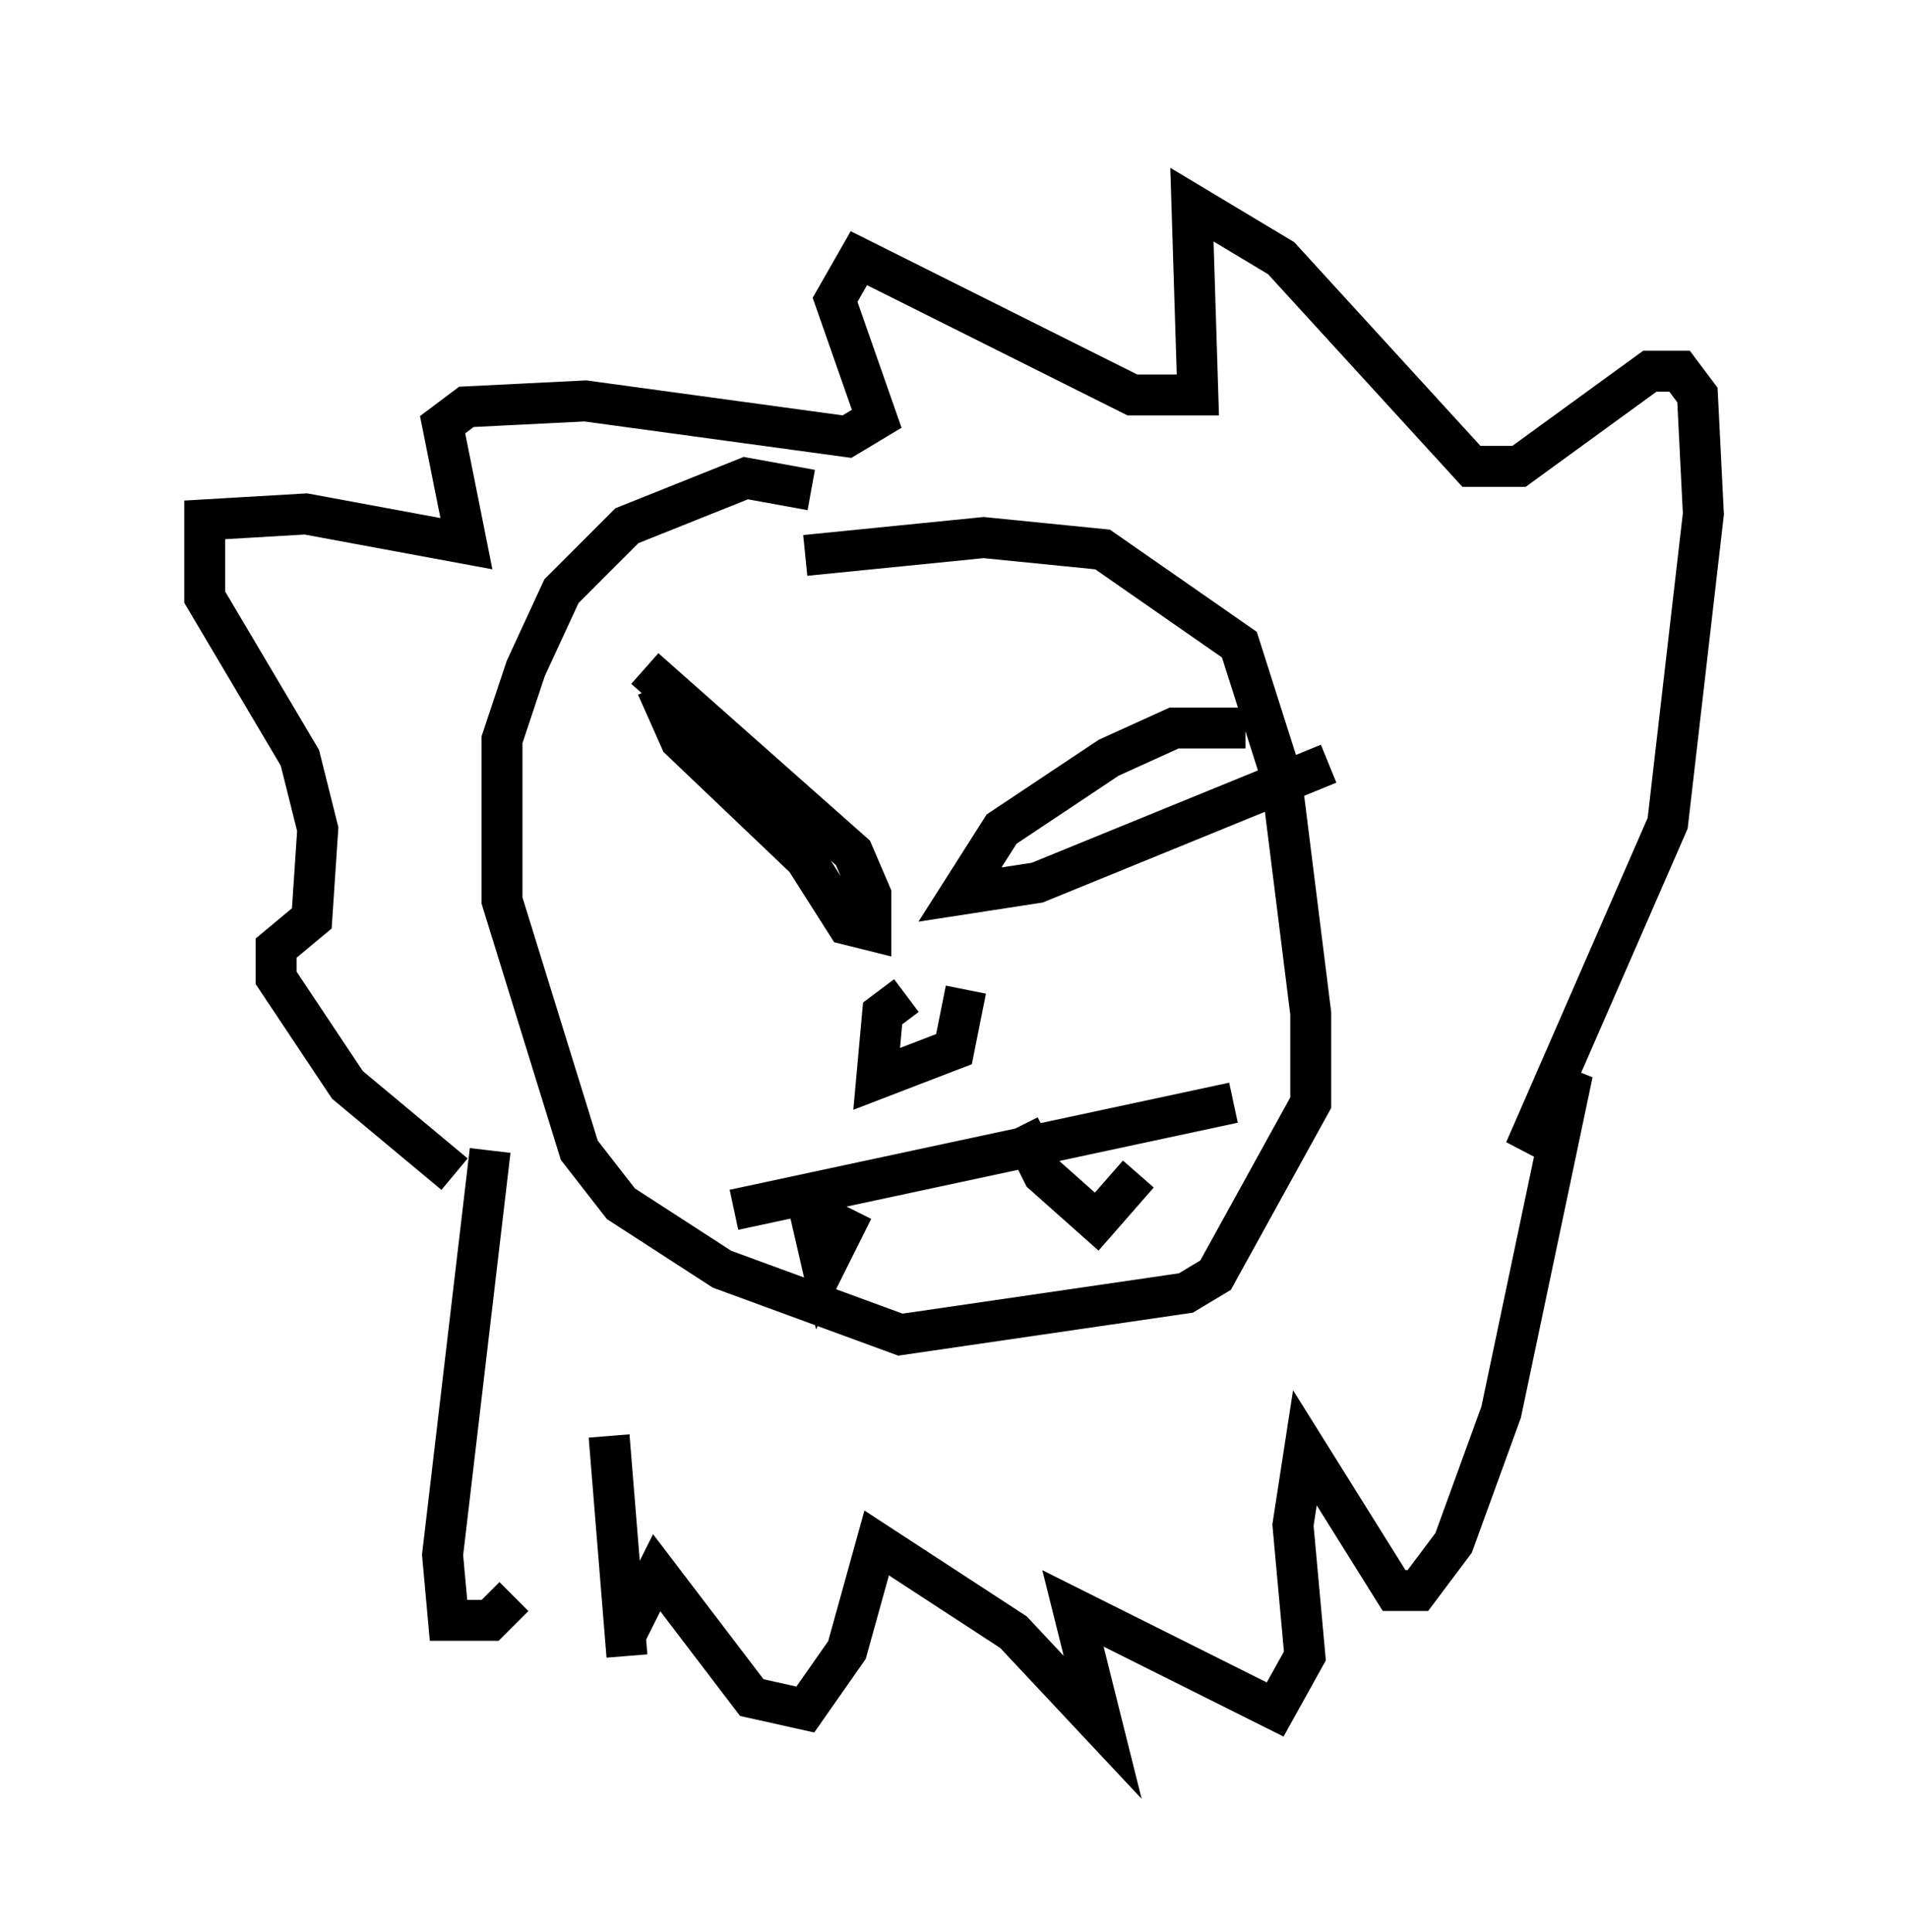 <?xml version="1.0" encoding="utf-8" ?>
<svg baseProfile="full" height="47.184" version="1.1" width="46.603" xmlns="http://www.w3.org/2000/svg" xmlns:ev="http://www.w3.org/2001/xml-events" xmlns:xlink="http://www.w3.org/1999/xlink"><defs /><rect fill="white" height="47.184" width="46.603" x="0" y="0" /><path d="M12.553, 28.24 m-0.581, -0.145 l-1.162, 9.877 0.145, 1.598 l1.017, 0.0 0.581, -0.581 m2.324, -3.922 l0.436, 5.374 m0.0, -0.581 l0.726, -1.453 2.324, 3.05 l1.307, 0.291 1.017, -1.453 l0.726, -2.615 3.341, 2.179 l2.179, 2.324 -0.726, -2.905 l4.939, 2.469 0.726, -1.307 l-0.291, -3.196 0.291, -1.888 l2.179, 3.486 0.581, 0.0 l0.872, -1.162 1.162, -3.196 l1.743, -8.279 -1.162, 1.888 l3.486, -7.989 0.872, -7.553 l-0.145, -2.905 -0.436, -0.581 l-0.726, 0.0 -3.196, 2.324 l-1.162, 0.0 -4.648, -5.084 l-2.179, -1.307 0.145, 4.648 l-1.598, 0.0 -6.682, -3.341 l-0.581, 1.017 1.017, 2.905 l-0.726, 0.436 -6.391, -0.872 l-2.905, 0.145 -0.581, 0.436 l0.581, 2.905 -3.922, -0.726 l-2.469, 0.145 0.0, 1.888 l2.324, 3.922 0.436, 1.743 l-0.145, 2.179 -0.872, 0.726 l0.0, 0.726 1.743, 2.615 l2.615, 2.179 m4.939, -11.911 l0.581, 1.307 3.05, 2.905 l1.017, 1.598 0.581, 0.145 l0.0, -0.872 -0.436, -1.017 l-5.084, -4.503 m14.67, 1.453 l-1.743, 0.0 -1.598, 0.726 l-2.615, 1.743 -1.017, 1.598 l1.888, -0.291 7.117, -2.905 m-14.525, 10.894 l12.201, -2.615 m-10.458, 2.179 l0.436, 1.888 0.726, -1.453 m3.922, -1.017 l0.0, -0.145 m0.145, -0.872 l0.581, 1.162 1.307, 1.162 l1.017, -1.162 m-5.665, -4.358 l-0.581, 0.436 -0.145, 1.598 l1.888, -0.726 0.291, -1.453 m-3.777, -12.201 l-1.598, -0.291 -2.905, 1.162 l-1.598, 1.598 -0.872, 1.888 l-0.581, 1.743 0.0, 3.922 l1.888, 6.101 1.017, 1.307 l2.469, 1.598 4.358, 1.598 l6.972, -1.017 0.726, -0.436 l2.324, -4.212 0.0, -2.179 l-0.726, -5.81 -1.017, -3.196 l-3.341, -2.324 -2.905, -0.291 l-4.358, 0.436 " fill="none" stroke="black" stroke-width="1" /></svg>